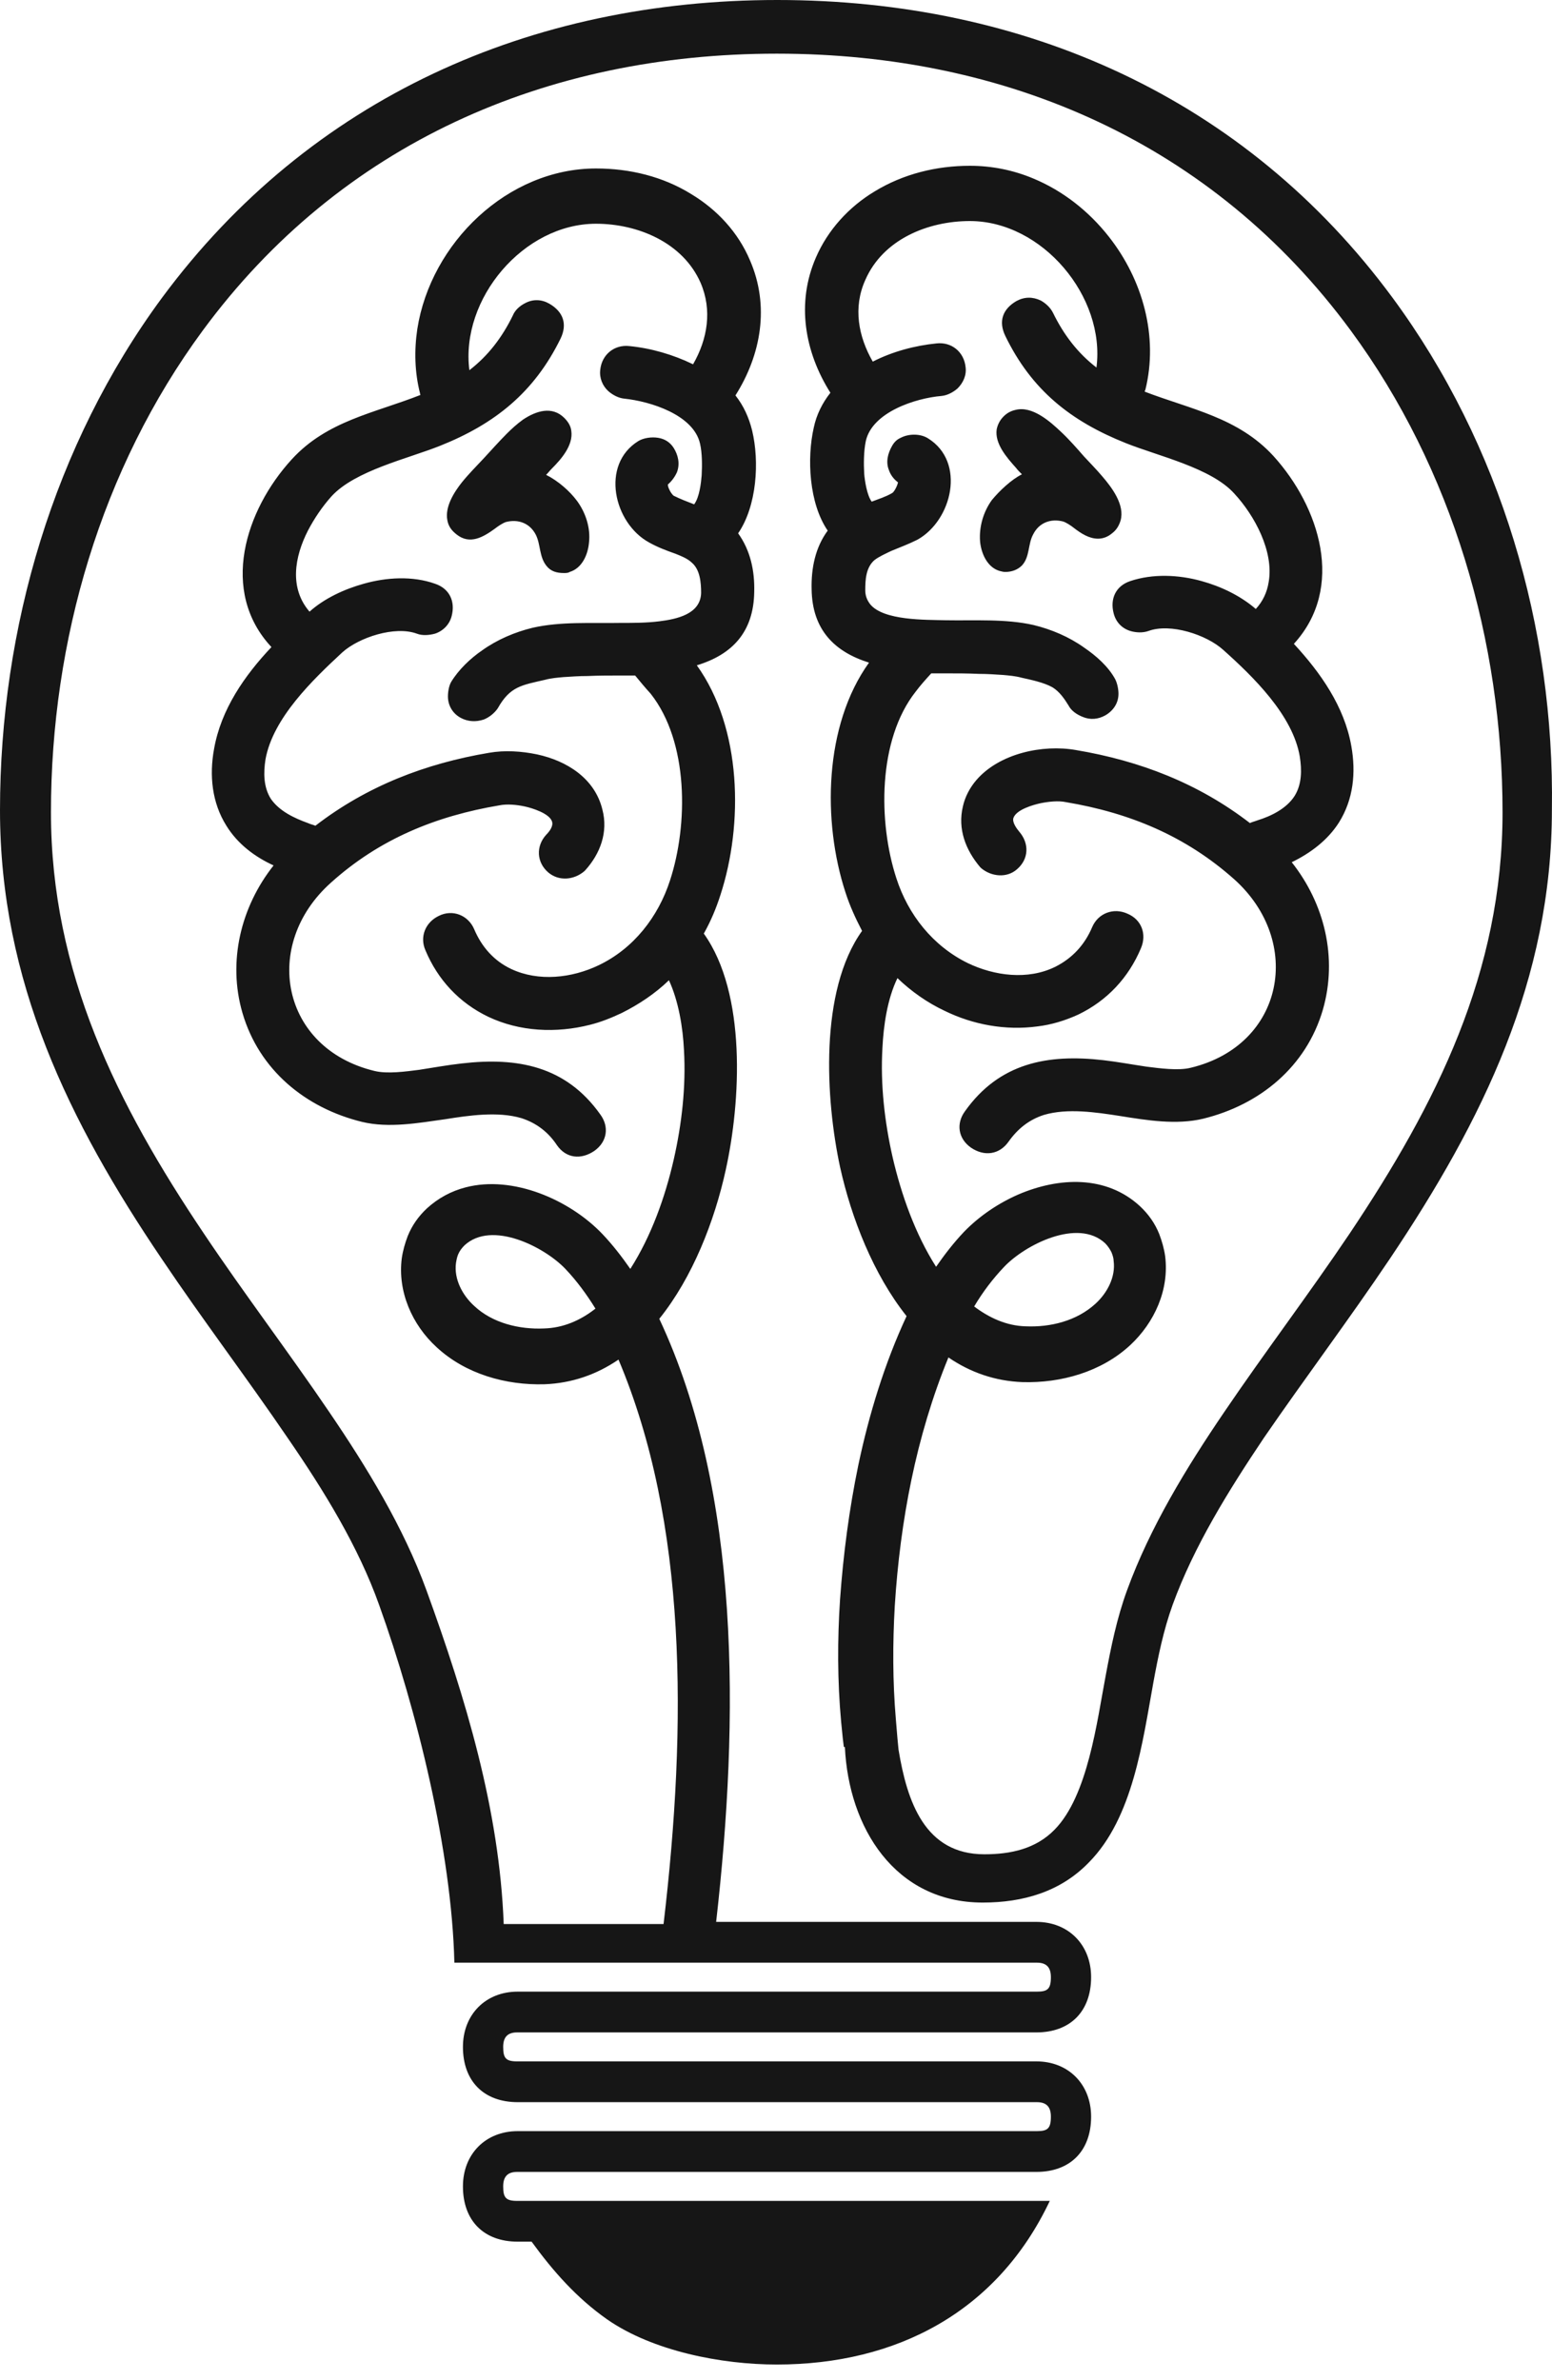 <svg width="60" height="92" viewBox="0 0 60 92" fill="none" xmlns="http://www.w3.org/2000/svg">
<path d="M38.345 19.328C38.014 19.785 37.848 20.365 37.889 20.925C37.931 21.381 38.159 21.921 38.636 22.066C38.719 22.086 38.781 22.107 38.864 22.107C39.113 22.107 39.341 22.024 39.507 21.858C39.818 21.526 39.735 21.029 39.942 20.655C40.17 20.199 40.627 20.033 41.103 20.158C41.228 20.199 41.415 20.324 41.518 20.407C41.788 20.614 42.099 20.821 42.452 20.821C42.659 20.821 42.846 20.738 42.991 20.614C43.157 20.49 43.26 20.324 43.322 20.116C43.489 19.515 42.991 18.851 42.617 18.416C42.389 18.146 42.161 17.918 41.912 17.648C41.622 17.317 41.332 16.985 41.021 16.694C40.585 16.28 39.901 15.678 39.258 15.844C39.071 15.886 38.926 15.969 38.802 16.093C38.656 16.238 38.573 16.404 38.532 16.591C38.449 17.151 38.926 17.69 39.279 18.084C39.341 18.167 39.424 18.25 39.507 18.333C39.092 18.54 38.636 18.976 38.345 19.328Z" fill="#161616"/>
<path d="M53.837 11.51C48.134 3.774 39.59 0 30.05 0C20.531 0 11.987 3.774 6.263 11.51C2.074 17.192 0 24.285 0 31.315C0 37.91 2.655 43.343 6.263 48.673C7.839 51.017 9.54 53.256 11.136 55.6C12.505 57.591 13.853 59.768 14.662 62.049C16.114 66.093 17.462 71.548 17.566 75.861C25.073 75.861 32.58 75.861 40.087 75.861C40.461 75.861 40.627 76.048 40.627 76.421C40.627 76.877 40.502 76.981 40.087 76.981H20.013C18.768 76.981 17.897 77.873 17.897 79.117C17.897 80.444 18.706 81.253 20.013 81.253H40.087C40.461 81.253 40.627 81.44 40.627 81.813C40.627 82.269 40.502 82.373 40.087 82.373H20.013C18.768 82.373 17.897 83.265 17.897 84.509C17.897 85.836 18.706 86.645 20.013 86.645H20.552C21.381 87.786 22.294 88.823 23.476 89.652C25.239 90.876 27.893 91.394 30.029 91.394C34.654 91.394 38.553 89.362 40.585 85.069H38.968C33.078 85.069 27.458 85.069 21.361 85.069H19.992C19.556 85.069 19.453 84.945 19.453 84.509C19.453 84.136 19.619 83.949 19.992 83.949H40.067C41.373 83.949 42.182 83.14 42.182 81.813C42.182 80.569 41.311 79.677 40.067 79.677H19.992C19.556 79.677 19.453 79.553 19.453 79.117C19.453 78.744 19.619 78.557 19.992 78.557H40.067C41.373 78.557 42.182 77.748 42.182 76.421C42.182 75.177 41.311 74.285 40.067 74.285H27.686C28.578 66.446 28.64 57.694 25.488 50.975C26.773 49.378 27.624 47.201 28.059 45.21C28.64 42.576 28.868 38.408 27.209 36.085C27.478 35.608 27.686 35.11 27.852 34.592C28.744 31.854 28.681 28.142 26.939 25.716C28.308 25.301 29.137 24.43 29.158 22.875C29.179 22.066 29.013 21.278 28.536 20.614C29.262 19.556 29.366 17.835 29.075 16.632C28.951 16.134 28.744 15.678 28.432 15.284C29.428 13.708 29.76 11.821 28.992 10.058C28.536 8.98 27.727 8.109 26.732 7.507C25.633 6.823 24.347 6.512 23.04 6.512C19.619 6.512 16.653 9.395 16.134 12.713C16.01 13.542 16.031 14.393 16.238 15.201C16.238 15.222 16.238 15.243 16.259 15.264C14.475 15.969 12.65 16.259 11.282 17.752C9.477 19.722 8.482 22.854 10.494 25.011C9.457 26.11 8.544 27.416 8.275 28.951C8.088 29.967 8.192 31.025 8.752 31.916C9.187 32.622 9.851 33.119 10.577 33.451C9.312 35.048 8.793 37.163 9.374 39.154C10.017 41.352 11.8 42.825 13.998 43.364C15.035 43.613 16.176 43.406 17.213 43.26C18.125 43.115 19.245 42.949 20.158 43.219C20.738 43.406 21.195 43.758 21.526 44.256C21.879 44.774 22.46 44.837 22.978 44.484C23.476 44.131 23.559 43.551 23.206 43.074C21.879 41.207 20.013 40.855 17.856 41.104C17.296 41.166 16.736 41.27 16.197 41.352C15.699 41.415 14.973 41.518 14.475 41.394C10.867 40.523 10.1 36.52 12.796 34.115C14.662 32.435 16.84 31.543 19.308 31.128C19.619 31.066 19.992 31.108 20.282 31.17C20.573 31.232 21.236 31.439 21.34 31.75C21.402 31.937 21.236 32.145 21.112 32.269C20.718 32.705 20.738 33.327 21.195 33.721C21.609 34.073 22.19 34.011 22.584 33.679L22.605 33.658L22.626 33.638C23.206 32.995 23.517 32.165 23.289 31.294C22.999 30.091 21.921 29.407 20.759 29.158C20.158 29.034 19.515 28.992 18.913 29.096C16.446 29.511 14.185 30.382 12.194 31.916C12.091 31.875 11.987 31.854 11.904 31.813C11.385 31.626 10.805 31.357 10.473 30.88C10.183 30.423 10.183 29.863 10.265 29.345C10.556 27.748 12.091 26.276 13.231 25.218C13.874 24.637 15.264 24.181 16.114 24.492C16.321 24.575 16.591 24.554 16.819 24.492C17.13 24.388 17.379 24.14 17.462 23.808C17.607 23.248 17.379 22.75 16.819 22.563C15.948 22.252 14.932 22.315 14.061 22.563C13.314 22.771 12.547 23.123 11.966 23.642C11.178 22.729 11.385 21.526 11.904 20.51C12.153 20.033 12.464 19.577 12.816 19.183C13.729 18.188 15.761 17.731 17.006 17.234C19.142 16.383 20.655 15.16 21.672 13.086C21.941 12.526 21.775 12.049 21.236 11.738C20.946 11.572 20.614 11.551 20.303 11.717C20.096 11.821 19.909 11.987 19.826 12.194C19.411 13.044 18.872 13.75 18.146 14.309C17.794 11.551 20.241 8.648 23.04 8.648C24.658 8.648 26.4 9.374 27.084 10.929C27.541 11.987 27.354 13.107 26.794 14.081C26.027 13.708 25.177 13.459 24.326 13.376C23.745 13.314 23.268 13.708 23.206 14.289C23.165 14.6 23.289 14.911 23.517 15.118C23.683 15.264 23.911 15.388 24.14 15.409C25.135 15.512 26.815 16.031 27.064 17.151C27.147 17.503 27.147 18.001 27.126 18.374C27.105 18.644 27.043 19.224 26.835 19.494C26.566 19.39 26.296 19.287 26.047 19.162C26.006 19.142 25.902 18.996 25.882 18.934C25.861 18.893 25.819 18.81 25.819 18.727C25.965 18.602 26.089 18.436 26.172 18.25C26.296 17.918 26.213 17.586 26.047 17.317C25.902 17.088 25.695 16.964 25.446 16.923C25.197 16.881 24.886 16.923 24.679 17.047C23.206 17.959 23.725 20.22 25.093 20.967C25.425 21.153 25.757 21.278 26.11 21.402C26.317 21.485 26.587 21.589 26.753 21.755C27.064 22.024 27.105 22.522 27.105 22.916C27.084 23.745 26.151 23.932 25.488 24.015C24.99 24.077 24.492 24.077 23.994 24.077C22.875 24.098 21.692 24.015 20.593 24.264C19.909 24.43 19.224 24.72 18.644 25.135C18.188 25.446 17.731 25.882 17.441 26.359C17.358 26.504 17.317 26.732 17.317 26.919C17.317 27.271 17.503 27.582 17.814 27.748C18.084 27.893 18.395 27.914 18.706 27.81C18.913 27.727 19.121 27.561 19.245 27.375C19.722 26.524 20.178 26.483 21.07 26.276C21.298 26.213 21.547 26.193 21.775 26.172C22.086 26.151 22.398 26.13 22.709 26.13C23.144 26.11 23.559 26.11 23.994 26.11C24.181 26.11 24.368 26.11 24.554 26.11C24.741 26.338 24.948 26.587 25.156 26.815C26.628 28.681 26.607 31.875 25.902 34.032C25.446 35.442 24.492 36.666 23.144 37.309C22.107 37.806 20.821 37.951 19.764 37.454C19.1 37.142 18.623 36.603 18.333 35.919C18.105 35.38 17.503 35.131 16.964 35.401C16.446 35.649 16.218 36.209 16.446 36.728C16.923 37.868 17.752 38.76 18.872 39.299C20.096 39.88 21.506 39.942 22.812 39.61C23.227 39.507 23.642 39.341 24.036 39.154C24.7 38.822 25.322 38.408 25.861 37.889C26.234 38.698 26.4 39.714 26.442 40.585C26.524 41.995 26.358 43.447 26.047 44.816C25.716 46.267 25.177 47.781 24.368 49.046C24.036 48.569 23.683 48.113 23.289 47.698C22.024 46.371 19.826 45.417 18.001 45.894C17.441 46.039 16.943 46.309 16.508 46.703C16.176 47.014 15.927 47.367 15.761 47.781C15.658 48.051 15.575 48.341 15.533 48.632C15.367 49.917 15.927 51.203 16.881 52.074C18.001 53.111 19.556 53.547 21.049 53.505C22.107 53.464 23.061 53.132 23.911 52.551C26.566 58.835 26.566 66.653 25.653 74.368H19.473C19.308 69.951 18.001 65.637 16.487 61.469C15.595 59.022 14.185 56.72 12.733 54.584C11.157 52.261 9.436 50 7.881 47.678C4.521 42.68 1.97 37.578 1.97 31.398C1.97 24.782 3.899 18.125 7.839 12.775C13.169 5.537 21.133 2.074 30.029 2.074C38.926 2.074 46.89 5.537 52.219 12.775C56.16 18.125 58.088 24.803 58.088 31.398C58.088 37.578 55.538 42.659 52.178 47.678C50.602 50.021 48.901 52.261 47.325 54.584C45.873 56.72 44.463 59.022 43.571 61.469C43.177 62.547 42.949 63.667 42.742 64.787C42.41 66.529 42.057 69.412 40.772 70.718C40.046 71.465 39.071 71.672 38.055 71.672C35.753 71.672 35.069 69.64 34.737 67.628L34.695 67.192C34.675 66.944 34.654 66.695 34.633 66.446C34.509 64.994 34.509 63.522 34.592 62.07C34.695 60.432 34.903 58.794 35.235 57.197C35.566 55.6 36.043 53.982 36.666 52.468C37.516 53.049 38.47 53.381 39.528 53.422C41.021 53.464 42.576 53.028 43.696 51.991C44.629 51.12 45.21 49.855 45.044 48.549C45.002 48.258 44.919 47.968 44.816 47.698C44.65 47.284 44.401 46.931 44.069 46.62C42.763 45.417 40.938 45.5 39.382 46.164C38.615 46.496 37.868 46.993 37.267 47.615C36.873 48.03 36.52 48.486 36.189 48.964C35.38 47.698 34.841 46.164 34.509 44.733C34.198 43.364 34.032 41.912 34.115 40.502C34.156 39.652 34.301 38.615 34.695 37.806C35.235 38.325 35.857 38.76 36.52 39.071C37.62 39.61 38.885 39.839 40.108 39.673C40.647 39.61 41.187 39.444 41.684 39.216C42.804 38.677 43.634 37.785 44.111 36.645C44.339 36.106 44.131 35.546 43.592 35.318C43.053 35.069 42.452 35.297 42.223 35.836C41.933 36.52 41.456 37.039 40.792 37.371C39.735 37.889 38.449 37.723 37.412 37.225C36.064 36.562 35.11 35.359 34.654 33.949C33.949 31.792 33.928 28.598 35.401 26.732C35.587 26.483 35.794 26.255 36.002 26.027C36.189 26.027 36.375 26.027 36.562 26.027C36.997 26.027 37.412 26.027 37.848 26.047C38.159 26.047 38.47 26.068 38.781 26.089C39.009 26.11 39.258 26.13 39.486 26.193C39.859 26.276 40.357 26.379 40.689 26.566C40.958 26.732 41.145 27.001 41.311 27.271C41.415 27.478 41.643 27.624 41.85 27.707C42.141 27.831 42.452 27.81 42.742 27.644C43.053 27.458 43.24 27.167 43.24 26.815C43.24 26.649 43.198 26.421 43.115 26.255C42.846 25.757 42.369 25.342 41.912 25.031C41.332 24.616 40.647 24.326 39.963 24.16C38.885 23.911 37.661 23.994 36.562 23.974C35.794 23.953 34.156 23.994 33.638 23.352C33.513 23.186 33.451 23.02 33.451 22.812C33.451 22.418 33.472 21.941 33.804 21.651C33.99 21.506 34.239 21.402 34.447 21.298C34.799 21.153 35.131 21.029 35.463 20.863C36.811 20.116 37.35 17.856 35.877 16.943C35.587 16.757 35.131 16.757 34.82 16.923C34.675 16.985 34.571 17.088 34.488 17.234C34.322 17.524 34.239 17.856 34.364 18.167C34.426 18.354 34.55 18.519 34.716 18.644C34.695 18.768 34.571 19.017 34.488 19.059C34.239 19.204 33.97 19.287 33.7 19.39C33.513 19.142 33.43 18.561 33.41 18.312C33.389 17.939 33.389 17.441 33.472 17.047C33.721 15.927 35.401 15.388 36.396 15.305C36.624 15.284 36.852 15.16 37.018 15.015C37.246 14.787 37.371 14.496 37.329 14.185C37.267 13.604 36.79 13.21 36.209 13.273C35.38 13.356 34.509 13.584 33.741 13.978C33.181 13.003 32.974 11.883 33.451 10.825C34.136 9.249 35.877 8.544 37.495 8.544C40.295 8.544 42.742 11.468 42.389 14.206C41.663 13.646 41.124 12.941 40.709 12.091C40.606 11.883 40.419 11.717 40.233 11.614C39.922 11.468 39.61 11.468 39.299 11.634C38.76 11.945 38.594 12.422 38.864 12.982C39.88 15.077 41.394 16.28 43.53 17.13C44.774 17.628 46.827 18.084 47.719 19.079C48.507 19.93 49.254 21.319 49.046 22.501C48.984 22.895 48.818 23.248 48.549 23.538C47.947 23.02 47.201 22.667 46.454 22.46C45.562 22.211 44.567 22.169 43.696 22.46C43.136 22.646 42.908 23.144 43.053 23.704C43.136 24.036 43.364 24.285 43.696 24.388C43.903 24.451 44.173 24.471 44.401 24.388C45.251 24.077 46.641 24.534 47.284 25.114C48.445 26.151 49.98 27.644 50.249 29.241C50.332 29.76 50.332 30.32 50.042 30.776C49.731 31.253 49.15 31.543 48.611 31.709C48.507 31.75 48.404 31.771 48.321 31.813C46.33 30.278 44.069 29.407 41.601 28.992C40.316 28.764 38.636 29.117 37.744 30.154C37.495 30.444 37.308 30.797 37.225 31.17C37.018 32.041 37.329 32.85 37.889 33.513L37.91 33.534L37.931 33.555C38.325 33.887 38.926 33.949 39.32 33.596C39.776 33.202 39.797 32.601 39.403 32.145C39.299 32.02 39.133 31.792 39.175 31.626C39.279 31.294 39.942 31.108 40.233 31.045C40.544 30.983 40.917 30.942 41.207 31.004C43.675 31.419 45.832 32.31 47.719 33.99C50.394 36.396 49.648 40.398 46.039 41.27C45.562 41.394 44.816 41.29 44.318 41.228C43.758 41.145 43.198 41.041 42.659 40.979C40.502 40.73 38.636 41.083 37.308 42.949C36.956 43.426 37.039 44.007 37.537 44.359C38.055 44.712 38.636 44.629 38.988 44.131C39.341 43.634 39.776 43.281 40.357 43.094C41.27 42.825 42.369 42.991 43.302 43.136C44.339 43.302 45.479 43.489 46.516 43.24C48.715 42.7 50.498 41.228 51.141 39.03C51.722 37.018 51.203 34.923 49.938 33.327C50.664 32.974 51.328 32.476 51.763 31.792C52.323 30.9 52.427 29.863 52.24 28.826C51.971 27.312 51.058 26.006 50.021 24.886C52.012 22.709 51.017 19.598 49.233 17.628C47.864 16.134 46.039 15.823 44.256 15.139C44.256 15.118 44.256 15.098 44.277 15.077C44.795 13.003 44.173 10.805 42.866 9.146C42.099 8.171 41.104 7.383 39.963 6.906C39.175 6.574 38.345 6.408 37.495 6.408C36.209 6.408 34.923 6.719 33.804 7.404C32.808 8.005 31.999 8.897 31.543 9.954C30.776 11.717 31.108 13.604 32.103 15.181C31.792 15.575 31.564 16.031 31.46 16.529C31.191 17.711 31.274 19.453 31.999 20.51C31.522 21.153 31.357 21.962 31.377 22.771C31.398 24.347 32.269 25.197 33.596 25.612C31.854 28.038 31.792 31.75 32.684 34.488C32.85 35.007 33.078 35.504 33.327 35.981C31.668 38.304 31.916 42.493 32.476 45.106C32.912 47.076 33.762 49.254 35.048 50.871C34.198 52.696 33.596 54.666 33.181 56.637C32.829 58.337 32.601 60.079 32.476 61.821C32.373 63.377 32.373 64.974 32.518 66.55C32.539 66.757 32.559 66.964 32.58 67.172L32.622 67.524H32.663C32.808 70.635 34.592 73.538 37.993 73.538C39.548 73.538 41 73.124 42.099 71.983C43.8 70.262 44.173 67.317 44.588 65.036C44.774 64.02 44.982 63.003 45.334 62.029C46.164 59.747 47.512 57.591 48.86 55.579C50.457 53.256 52.157 50.996 53.733 48.652C57.321 43.302 59.996 37.868 59.996 31.294C60.1 24.264 58.026 17.192 53.837 11.51ZM21.029 51.348C20.075 51.39 19.038 51.141 18.333 50.477C17.877 50.063 17.545 49.44 17.628 48.818C17.648 48.694 17.669 48.59 17.711 48.486C17.773 48.341 17.856 48.238 17.959 48.134C19.017 47.159 21.049 48.196 21.858 49.046C22.294 49.503 22.688 50.042 23.02 50.581C22.439 51.037 21.775 51.328 21.029 51.348ZM37.661 50.498C37.993 49.938 38.387 49.42 38.822 48.964C39.631 48.113 41.663 47.076 42.721 48.051C42.825 48.155 42.908 48.279 42.97 48.404C43.011 48.507 43.053 48.632 43.053 48.735C43.136 49.358 42.804 49.98 42.348 50.394C41.622 51.058 40.606 51.307 39.652 51.265C38.905 51.245 38.242 50.934 37.661 50.498Z" fill="#161616"/>
<path d="M22.086 16.653C22.066 16.466 21.962 16.3 21.817 16.155C21.34 15.678 20.718 15.886 20.22 16.218C19.992 16.383 19.784 16.57 19.598 16.757C19.287 17.068 18.996 17.399 18.706 17.711C18.416 18.022 18.125 18.312 17.856 18.644C17.545 19.038 17.192 19.598 17.296 20.116C17.337 20.344 17.462 20.51 17.648 20.655C18.167 21.07 18.685 20.759 19.142 20.427C19.245 20.344 19.432 20.22 19.556 20.178C20.033 20.054 20.489 20.22 20.718 20.676C20.904 21.049 20.842 21.526 21.132 21.879C21.298 22.086 21.526 22.149 21.796 22.149C21.879 22.149 21.962 22.149 22.024 22.107C22.501 21.962 22.729 21.444 22.771 20.967C22.833 20.407 22.646 19.826 22.314 19.37C22.024 18.976 21.568 18.582 21.112 18.354C21.195 18.271 21.257 18.188 21.34 18.105C21.692 17.752 22.169 17.213 22.086 16.653Z" fill="#161616"/>
</svg>
